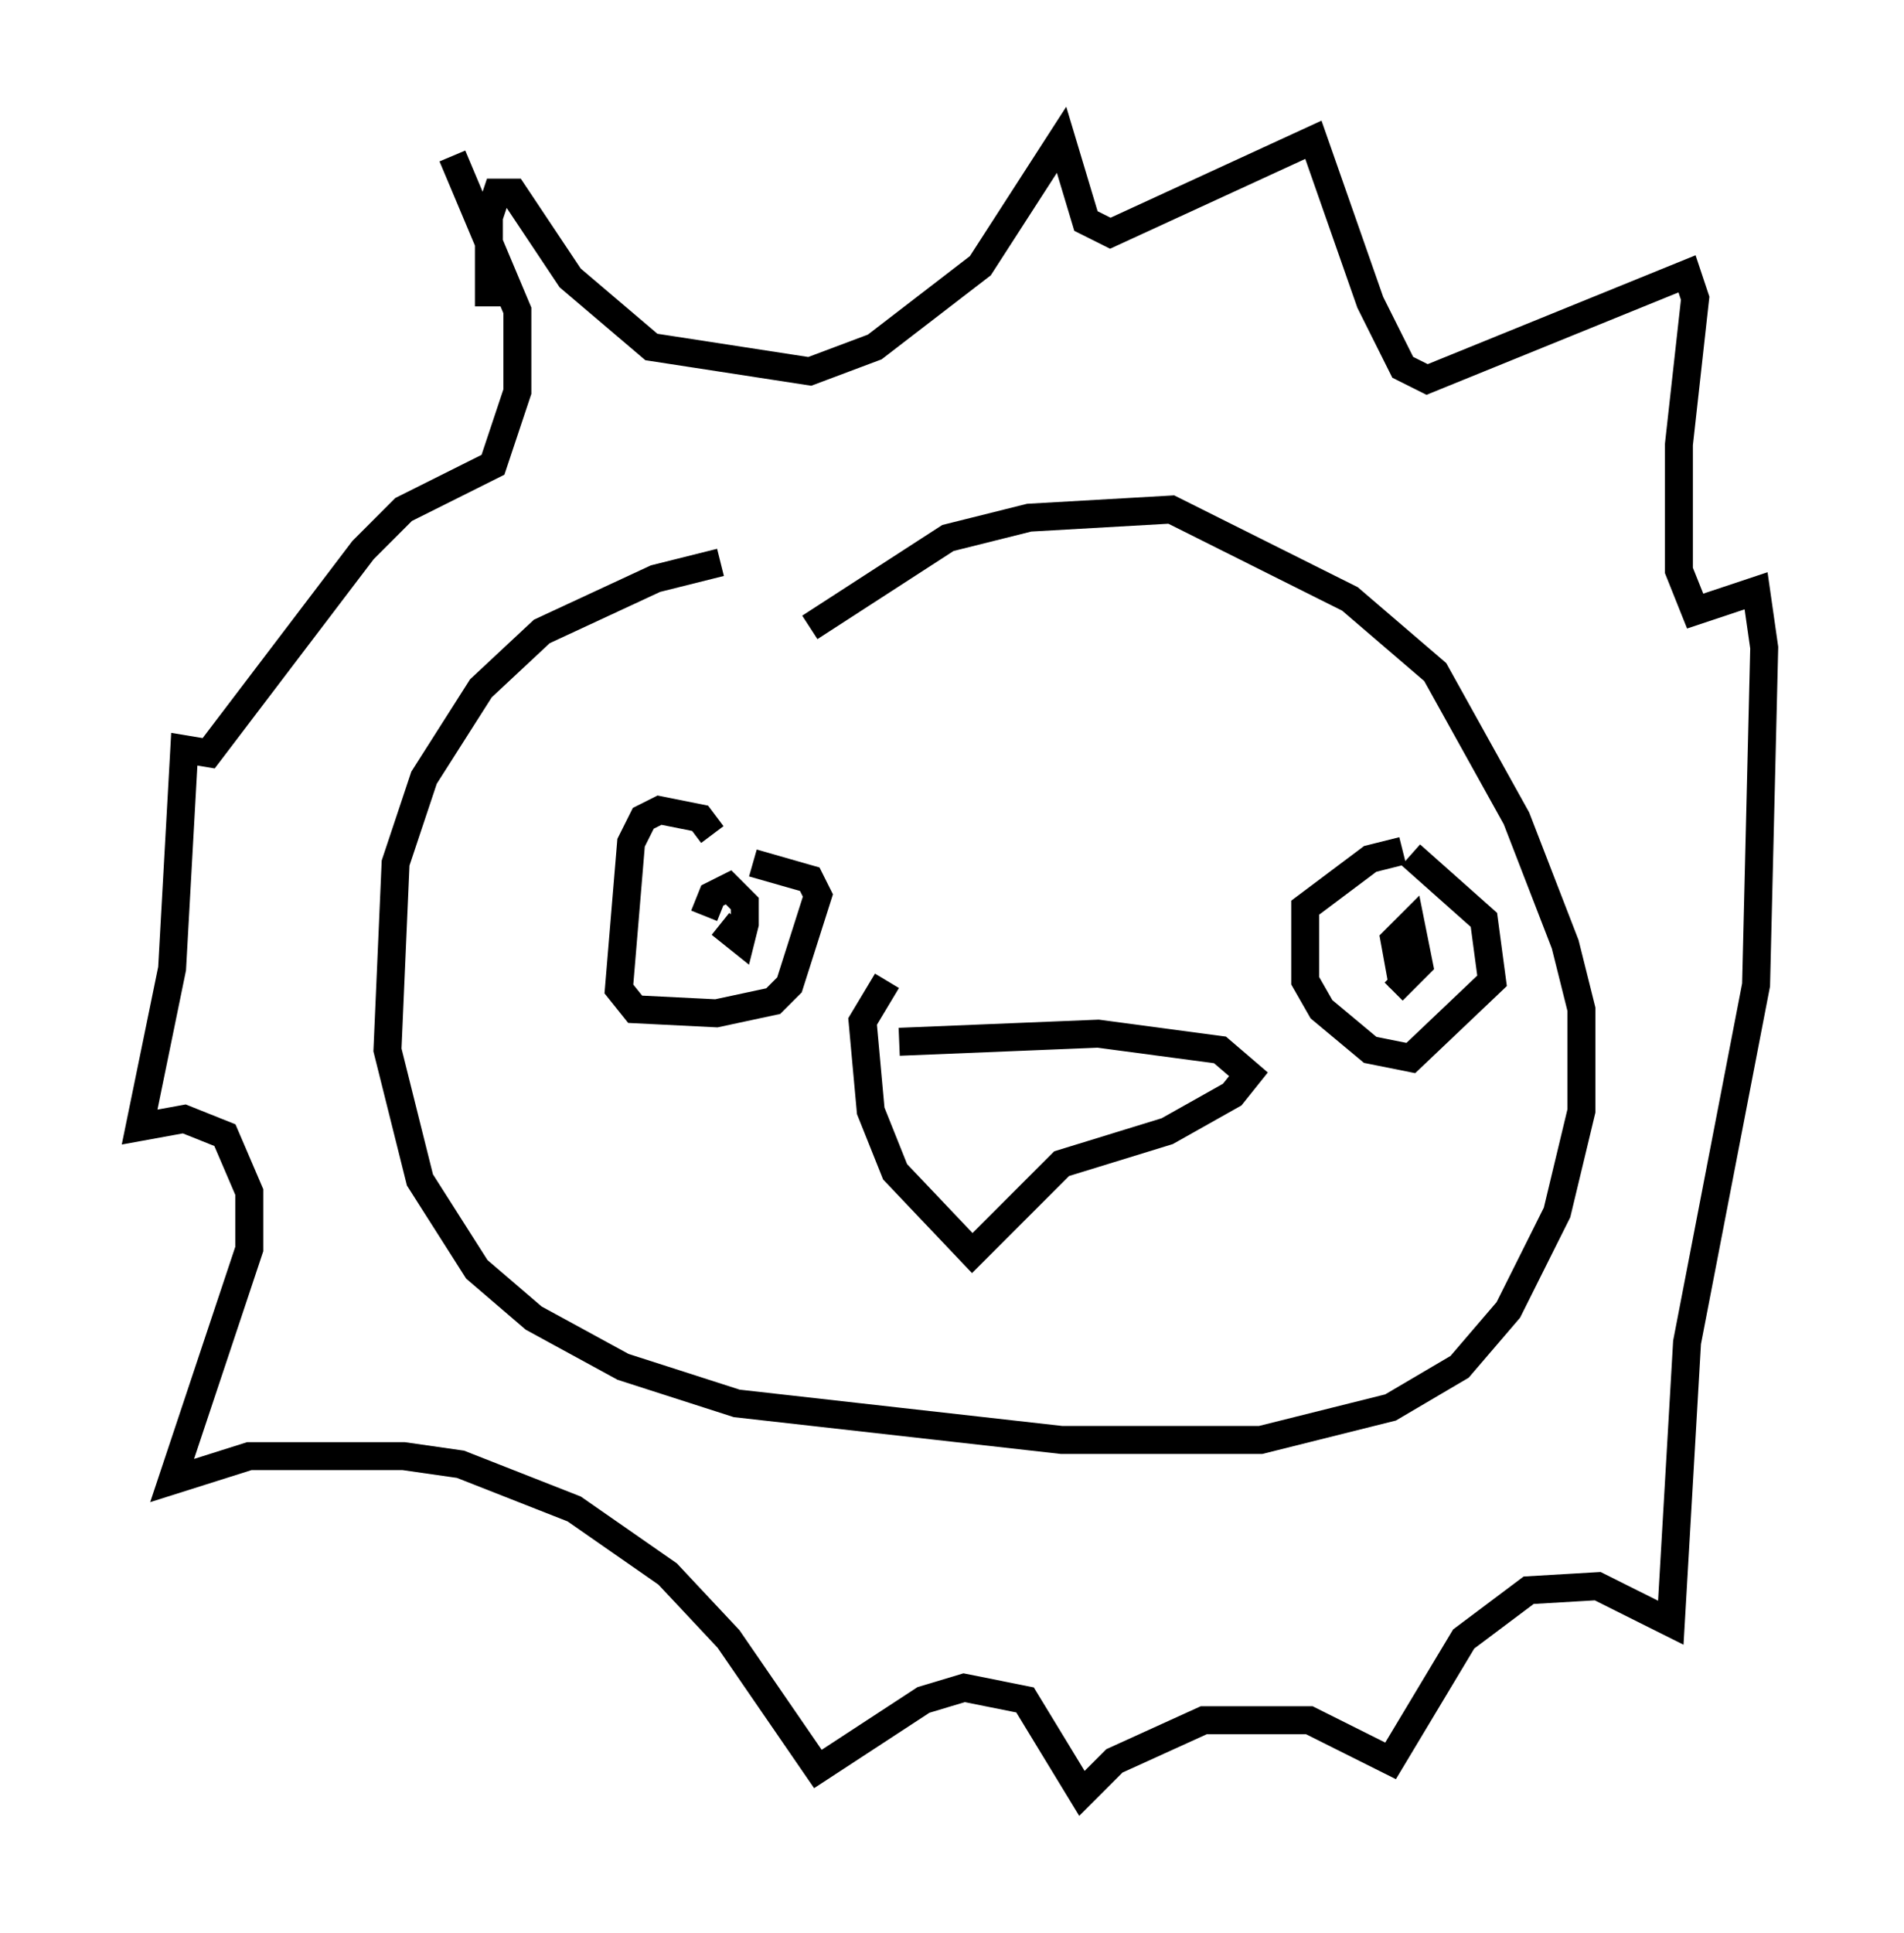 <?xml version="1.0" encoding="utf-8" ?>
<svg baseProfile="full" height="69.117" version="1.1" width="68.1" xmlns="http://www.w3.org/2000/svg" xmlns:ev="http://www.w3.org/2001/xml-events" xmlns:xlink="http://www.w3.org/1999/xlink"><defs /><rect fill="white" height="69.117" width="68.1" x="0" y="0" /><path d="M33.033, 20.542 m-7.263, -0.436 l-2.324, 0.581 -4.067, 1.888 l-2.179, 2.034 -2.034, 3.196 l-1.017, 3.05 -0.291, 6.682 l1.162, 4.648 2.034, 3.196 l2.034, 1.743 3.196, 1.743 l4.067, 1.307 11.62, 1.307 l7.117, 0.0 4.648, -1.162 l2.469, -1.453 1.743, -2.034 l1.743, -3.486 0.872, -3.631 l0.0, -3.631 -0.581, -2.324 l-1.743, -4.503 -2.905, -5.229 l-3.05, -2.615 -6.391, -3.196 l-5.084, 0.291 -2.905, 0.726 l-4.939, 3.196 m3.196, 14.816 l7.117, -0.291 4.358, 0.581 l1.017, 0.872 -0.581, 0.726 l-2.324, 1.307 -3.777, 1.162 l-3.196, 3.196 -2.76, -2.905 l-0.872, -2.179 -0.291, -3.196 l0.872, -1.453 m-6.246, -5.229 l-0.436, -0.581 -1.453, -0.291 l-0.581, 0.291 -0.436, 0.872 l-0.436, 5.229 0.581, 0.726 l2.905, 0.145 2.034, -0.436 l0.581, -0.581 1.017, -3.196 l-0.291, -0.581 -2.034, -0.581 m-1.743, 1.888 l0.291, -0.726 0.581, -0.291 l0.581, 0.581 0.0, 0.726 l-0.145, 0.581 -0.726, -0.581 m24.402, -2.615 l-1.162, 0.291 -2.324, 1.743 l0.0, 2.615 0.581, 1.017 l1.743, 1.453 1.453, 0.291 l2.905, -2.76 -0.291, -2.179 l-2.615, -2.324 m-0.291, 4.648 l-0.291, -1.598 0.581, -0.581 l0.291, 1.453 -0.581, 0.581 l-0.291, -0.291 m-32.391, -23.821 l0.0, -3.196 0.291, -0.872 l0.581, 0.0 2.034, 3.05 l2.905, 2.469 5.665, 0.872 l2.324, -0.872 3.777, -2.905 l2.905, -4.503 0.872, 2.905 l0.872, 0.436 7.263, -3.341 l2.034, 5.81 1.162, 2.324 l0.872, 0.436 9.296, -3.777 l0.291, 0.872 -0.581, 5.229 l0.0, 4.503 0.581, 1.453 l2.179, -0.726 0.291, 2.034 l-0.291, 12.056 -2.469, 12.782 l-0.581, 10.022 -2.615, -1.307 l-2.469, 0.145 -2.324, 1.743 l-2.615, 4.358 -2.905, -1.453 l-3.777, 0.0 -3.196, 1.453 l-1.162, 1.162 -2.034, -3.341 l-2.179, -0.436 -1.453, 0.436 l-3.777, 2.469 -3.196, -4.648 l-2.179, -2.324 -3.341, -2.324 l-4.067, -1.598 -2.034, -0.291 l-5.52, 0.0 -2.76, 0.872 l2.76, -8.279 0.0, -2.034 l-0.872, -2.034 -1.453, -0.581 l-1.598, 0.291 1.162, -5.665 l0.436, -7.844 0.872, 0.145 l5.52, -7.263 1.453, -1.453 l3.196, -1.598 0.872, -2.615 l0.0, -2.905 -2.324, -5.52 " fill="none" stroke="black" stroke-width="1" /></svg>